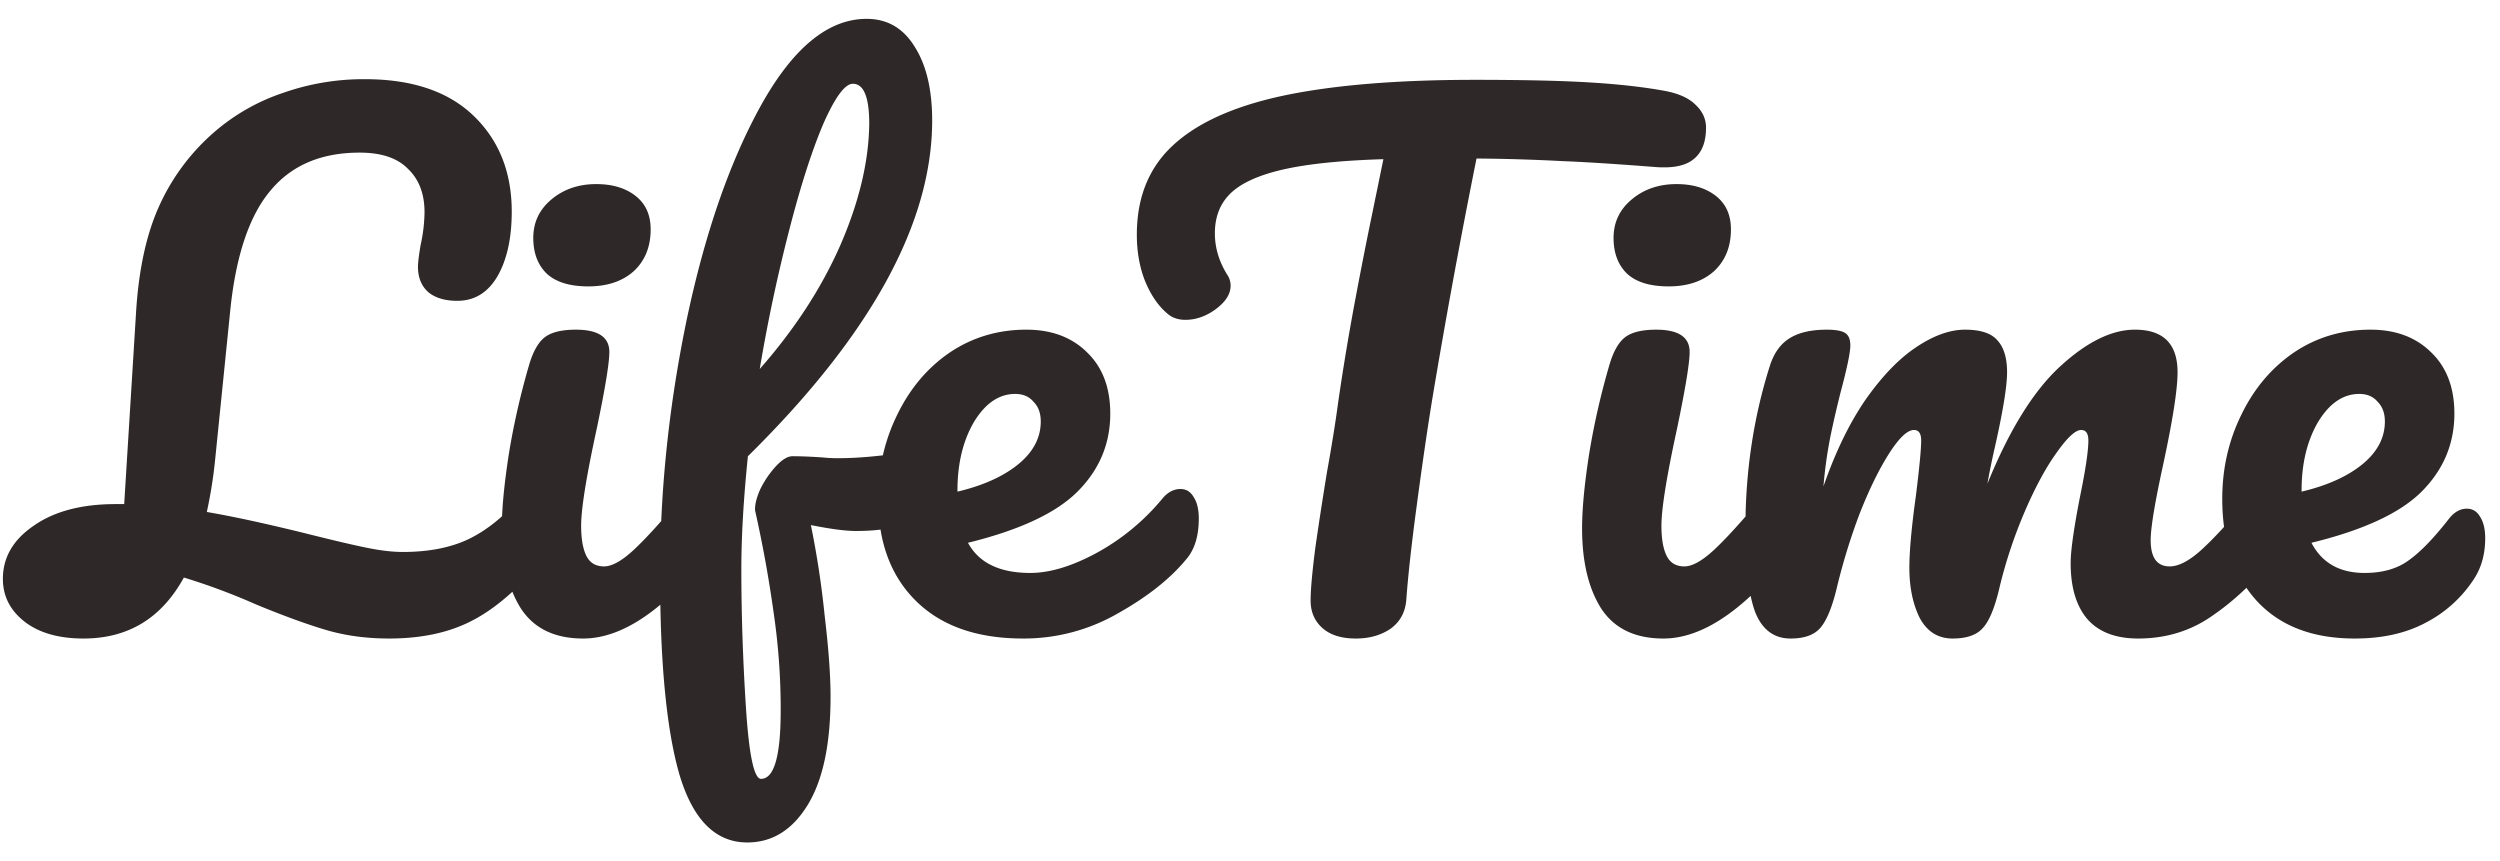 <svg width="122" height="42" fill="none" xmlns="http://www.w3.org/2000/svg"><path d="M26.221 23.864c.277 0 .49.128.64.384.17.256.256.608.256 1.056 0 .832-.203 1.493-.608 1.984-1.195 1.43-2.357 2.432-3.488 3.008-1.11.576-2.453.864-4.032.864-1.11 0-2.133-.139-3.072-.416-.938-.277-2.08-.693-3.424-1.248a31.338 31.338 0 00-3.52-1.312c-1.088 1.984-2.72 2.976-4.896 2.976-1.195 0-2.144-.267-2.848-.8-.725-.555-1.088-1.259-1.088-2.112 0-1.045.501-1.91 1.504-2.592 1.003-.704 2.336-1.056 4-1.056h.416l.576-9.312c.128-2.133.512-3.893 1.152-5.28a10.434 10.434 0 012.656-3.552 9.922 9.922 0 013.36-1.92 11.84 11.84 0 014-.672c2.304 0 4.075.597 5.312 1.792 1.238 1.195 1.856 2.752 1.856 4.672 0 1.301-.235 2.357-.704 3.168-.47.79-1.12 1.184-1.952 1.184-.597 0-1.067-.139-1.408-.416-.341-.299-.512-.715-.512-1.248 0-.192.043-.544.128-1.056a7.72 7.72 0 00.192-1.6c0-.896-.266-1.6-.8-2.112-.512-.533-1.301-.8-2.368-.8-1.877 0-3.328.619-4.352 1.856-1.024 1.216-1.674 3.136-1.952 5.76l-.736 7.264a22.574 22.574 0 01-.416 2.656c1.366.235 3.072.608 5.12 1.12 1.195.299 2.112.512 2.752.64.64.128 1.206.192 1.696.192 1.237 0 2.293-.203 3.168-.608.896-.427 1.739-1.099 2.528-2.016.256-.299.544-.448.864-.448zm2.491-9.888c-.896 0-1.568-.203-2.016-.608-.448-.427-.672-1.013-.672-1.76 0-.747.288-1.365.864-1.856.598-.512 1.334-.768 2.208-.768.79 0 1.43.192 1.92.576.491.384.736.928.736 1.632 0 .853-.277 1.536-.832 2.048-.554.49-1.29.736-2.208.736zm-.256 17.184c-1.386 0-2.4-.49-3.04-1.472-.618-.981-.928-2.283-.928-3.904 0-.96.118-2.187.352-3.68a36.31 36.31 0 01.96-4.224c.192-.683.448-1.152.768-1.408s.832-.384 1.536-.384c1.088 0 1.632.363 1.632 1.088 0 .533-.202 1.77-.608 3.712-.512 2.347-.768 3.936-.768 4.768 0 .64.086 1.13.256 1.472.171.341.459.512.864.512.384 0 .864-.267 1.44-.8s1.344-1.376 2.304-2.528c.256-.299.544-.448.864-.448.278 0 .491.128.64.384.171.256.256.608.256 1.056 0 .853-.202 1.515-.608 1.984-2.112 2.581-4.085 3.872-5.92 3.872zm16.395-9.12c.597 0 .896.448.896 1.344 0 1.685-1.323 2.528-3.968 2.528-.512 0-1.248-.096-2.208-.288a44.18 44.18 0 01.672 4.416c.192 1.6.288 2.923.288 3.968 0 2.304-.373 4.064-1.12 5.28-.747 1.216-1.728 1.824-2.944 1.824-1.536 0-2.635-1.088-3.296-3.264-.64-2.176-.96-5.461-.96-9.856 0-4.096.437-8.245 1.312-12.448.896-4.224 2.112-7.712 3.648-10.464C38.728 2.307 40.435.92 42.29.92c1.003 0 1.781.448 2.336 1.344.576.896.864 2.101.864 3.616 0 5.013-2.998 10.475-8.992 16.384-.214 2.09-.32 3.925-.32 5.504 0 2.197.075 4.448.224 6.752.15 2.325.395 3.488.736 3.488.64 0 .96-1.11.96-3.328a32.35 32.35 0 00-.352-4.832 60.874 60.874 0 00-.896-4.928c-.021-.277.064-.63.256-1.056.213-.427.47-.8.768-1.12.298-.32.565-.48.8-.48.427 0 .939.021 1.536.064.192.021.416.032.672.032.853 0 1.802-.075 2.848-.224.17-.021.352-.043.544-.064a5.22 5.22 0 01.576-.032zM41.619 4.088c-.384 0-.864.65-1.44 1.952-.555 1.301-1.11 3.03-1.664 5.184a80.434 80.434 0 00-1.44 6.784c1.706-1.941 3.018-3.957 3.936-6.048.917-2.112 1.386-4.085 1.408-5.92 0-1.301-.267-1.952-.8-1.952zm15.986 19.776c.277 0 .49.128.64.384.17.256.256.608.256 1.056 0 .853-.203 1.515-.608 1.984-.79.96-1.91 1.845-3.36 2.656a9.189 9.189 0 01-4.608 1.216c-2.24 0-3.979-.608-5.216-1.824-1.238-1.216-1.856-2.88-1.856-4.992 0-1.472.31-2.837.928-4.096.619-1.28 1.472-2.293 2.56-3.04 1.11-.747 2.357-1.12 3.744-1.12 1.237 0 2.23.373 2.976 1.12.746.725 1.12 1.717 1.12 2.976 0 1.472-.533 2.741-1.6 3.808-1.046 1.045-2.827 1.877-5.344 2.496.533.981 1.546 1.472 3.04 1.472.96 0 2.048-.33 3.264-.992a10.98 10.98 0 003.2-2.656c.256-.299.544-.448.864-.448zm-8.064-4.64c-.79 0-1.461.459-2.016 1.376-.533.917-.8 2.027-.8 3.328v.064c1.258-.299 2.25-.747 2.976-1.344.725-.597 1.088-1.29 1.088-2.08 0-.405-.117-.725-.352-.96-.213-.256-.512-.384-.896-.384zM81.27 4.44c.662.128 1.152.352 1.472.672.342.32.512.693.512 1.12 0 .704-.202 1.216-.608 1.536-.384.32-1.002.448-1.856.384-1.92-.15-3.424-.245-4.512-.288a92.643 92.643 0 00-4.224-.128 361.31 361.31 0 00-2.176 11.84c-.234 1.45-.48 3.136-.736 5.056-.256 1.899-.426 3.435-.512 4.608-.042.619-.298 1.099-.768 1.44-.469.32-1.034.48-1.696.48-.704 0-1.248-.17-1.632-.512-.384-.341-.576-.79-.576-1.344 0-.512.075-1.355.224-2.528.171-1.195.363-2.443.576-3.744.235-1.301.416-2.432.544-3.392.235-1.621.502-3.232.8-4.832.299-1.6.598-3.115.896-4.544.064-.32.139-.683.224-1.088.086-.427.182-.896.288-1.408-2.09.064-3.733.235-4.928.512-1.194.277-2.048.672-2.56 1.184-.49.49-.736 1.13-.736 1.92 0 .725.214 1.419.64 2.08.086.15.128.31.128.48 0 .405-.245.79-.736 1.152-.469.341-.96.512-1.472.512-.362 0-.661-.107-.896-.32-.426-.363-.778-.875-1.056-1.536-.277-.683-.416-1.45-.416-2.304 0-1.813.587-3.264 1.76-4.352 1.195-1.11 2.998-1.92 5.408-2.432 2.432-.512 5.547-.768 9.344-.768 2.347 0 4.214.043 5.6.128 1.408.085 2.635.224 3.68.416zm.16 9.536c-.896 0-1.568-.203-2.016-.608-.448-.427-.672-1.013-.672-1.76 0-.747.288-1.365.864-1.856.597-.512 1.334-.768 2.208-.768.79 0 1.43.192 1.92.576.49.384.736.928.736 1.632 0 .853-.277 1.536-.832 2.048-.554.49-1.29.736-2.208.736zm-.256 17.184c-1.386 0-2.4-.49-3.04-1.472-.619-.981-.928-2.283-.928-3.904 0-.96.118-2.187.352-3.68a36.31 36.31 0 01.96-4.224c.192-.683.448-1.152.768-1.408s.832-.384 1.536-.384c1.088 0 1.632.363 1.632 1.088 0 .533-.203 1.77-.608 3.712-.512 2.347-.768 3.936-.768 4.768 0 .64.086 1.13.256 1.472.17.341.459.512.864.512.384 0 .864-.267 1.44-.8s1.344-1.376 2.304-2.528c.256-.299.544-.448.864-.448.278 0 .49.128.64.384.17.256.256.608.256 1.056 0 .853-.203 1.515-.608 1.984-2.112 2.581-4.085 3.872-5.92 3.872zm6.211 0c-.81 0-1.386-.427-1.728-1.28-.32-.853-.48-2.219-.48-4.096 0-2.773.395-5.408 1.184-7.904.192-.619.502-1.067.928-1.344.448-.299 1.067-.448 1.856-.448.427 0 .725.053.896.16.17.107.256.31.256.608 0 .341-.16 1.11-.48 2.304-.213.853-.384 1.6-.512 2.24a21.444 21.444 0 00-.32 2.336c.576-1.664 1.259-3.072 2.048-4.224.81-1.152 1.632-2.005 2.464-2.56.853-.576 1.653-.864 2.4-.864.747 0 1.27.17 1.568.512.32.341.48.864.48 1.568 0 .683-.203 1.92-.608 3.712a36.22 36.22 0 00-.352 1.728c1.067-2.624 2.25-4.533 3.552-5.728 1.301-1.195 2.517-1.792 3.648-1.792 1.387 0 2.08.693 2.08 2.08 0 .832-.235 2.336-.704 4.512-.405 1.856-.608 3.083-.608 3.68 0 .853.309 1.28.928 1.28.427 0 .928-.256 1.504-.768.597-.533 1.387-1.387 2.368-2.56.256-.299.544-.448.864-.448.277 0 .491.128.64.384.171.256.256.608.256 1.056 0 .853-.203 1.515-.608 1.984-.917 1.13-1.909 2.059-2.976 2.784-1.045.725-2.24 1.088-3.584 1.088-1.088 0-1.909-.31-2.464-.928-.555-.64-.832-1.557-.832-2.752 0-.597.149-1.664.448-3.2.277-1.344.416-2.272.416-2.784 0-.341-.117-.512-.352-.512-.277 0-.672.363-1.184 1.088-.512.704-1.024 1.643-1.536 2.816a22.986 22.986 0 00-1.248 3.712c-.234 1.024-.512 1.707-.832 2.048-.299.341-.79.512-1.472.512-.704 0-1.237-.33-1.6-.992-.341-.683-.512-1.504-.512-2.464 0-.81.107-1.984.32-3.52.17-1.365.256-2.261.256-2.688 0-.341-.117-.512-.352-.512-.32 0-.725.384-1.216 1.152-.49.768-.97 1.75-1.44 2.944a30.106 30.106 0 00-1.088 3.52c-.234 1.003-.512 1.685-.832 2.048-.298.341-.778.512-1.44.512zm32.997-6.336c.277 0 .49.128.64.384.17.256.256.608.256 1.056 0 .768-.182 1.43-.544 1.984a6.206 6.206 0 01-2.368 2.144c-.96.512-2.112.768-3.456.768-2.048 0-3.638-.608-4.768-1.824-1.131-1.237-1.696-2.901-1.696-4.992 0-1.472.309-2.837.928-4.096.618-1.28 1.472-2.293 2.56-3.04 1.109-.747 2.357-1.12 3.744-1.12 1.237 0 2.229.373 2.976 1.12.746.725 1.12 1.717 1.12 2.976 0 1.472-.534 2.741-1.6 3.808-1.046 1.045-2.838 1.877-5.376 2.496.512.981 1.376 1.472 2.592 1.472.874 0 1.589-.203 2.144-.608.576-.405 1.237-1.088 1.984-2.048.256-.32.544-.48.864-.48zm-5.248-5.6c-.79 0-1.462.459-2.016 1.376-.534.917-.8 2.027-.8 3.328v.064c1.258-.299 2.25-.747 2.976-1.344.725-.597 1.088-1.29 1.088-2.08 0-.405-.118-.725-.352-.96-.214-.256-.512-.384-.896-.384z" fill="#2E2828"/></svg>